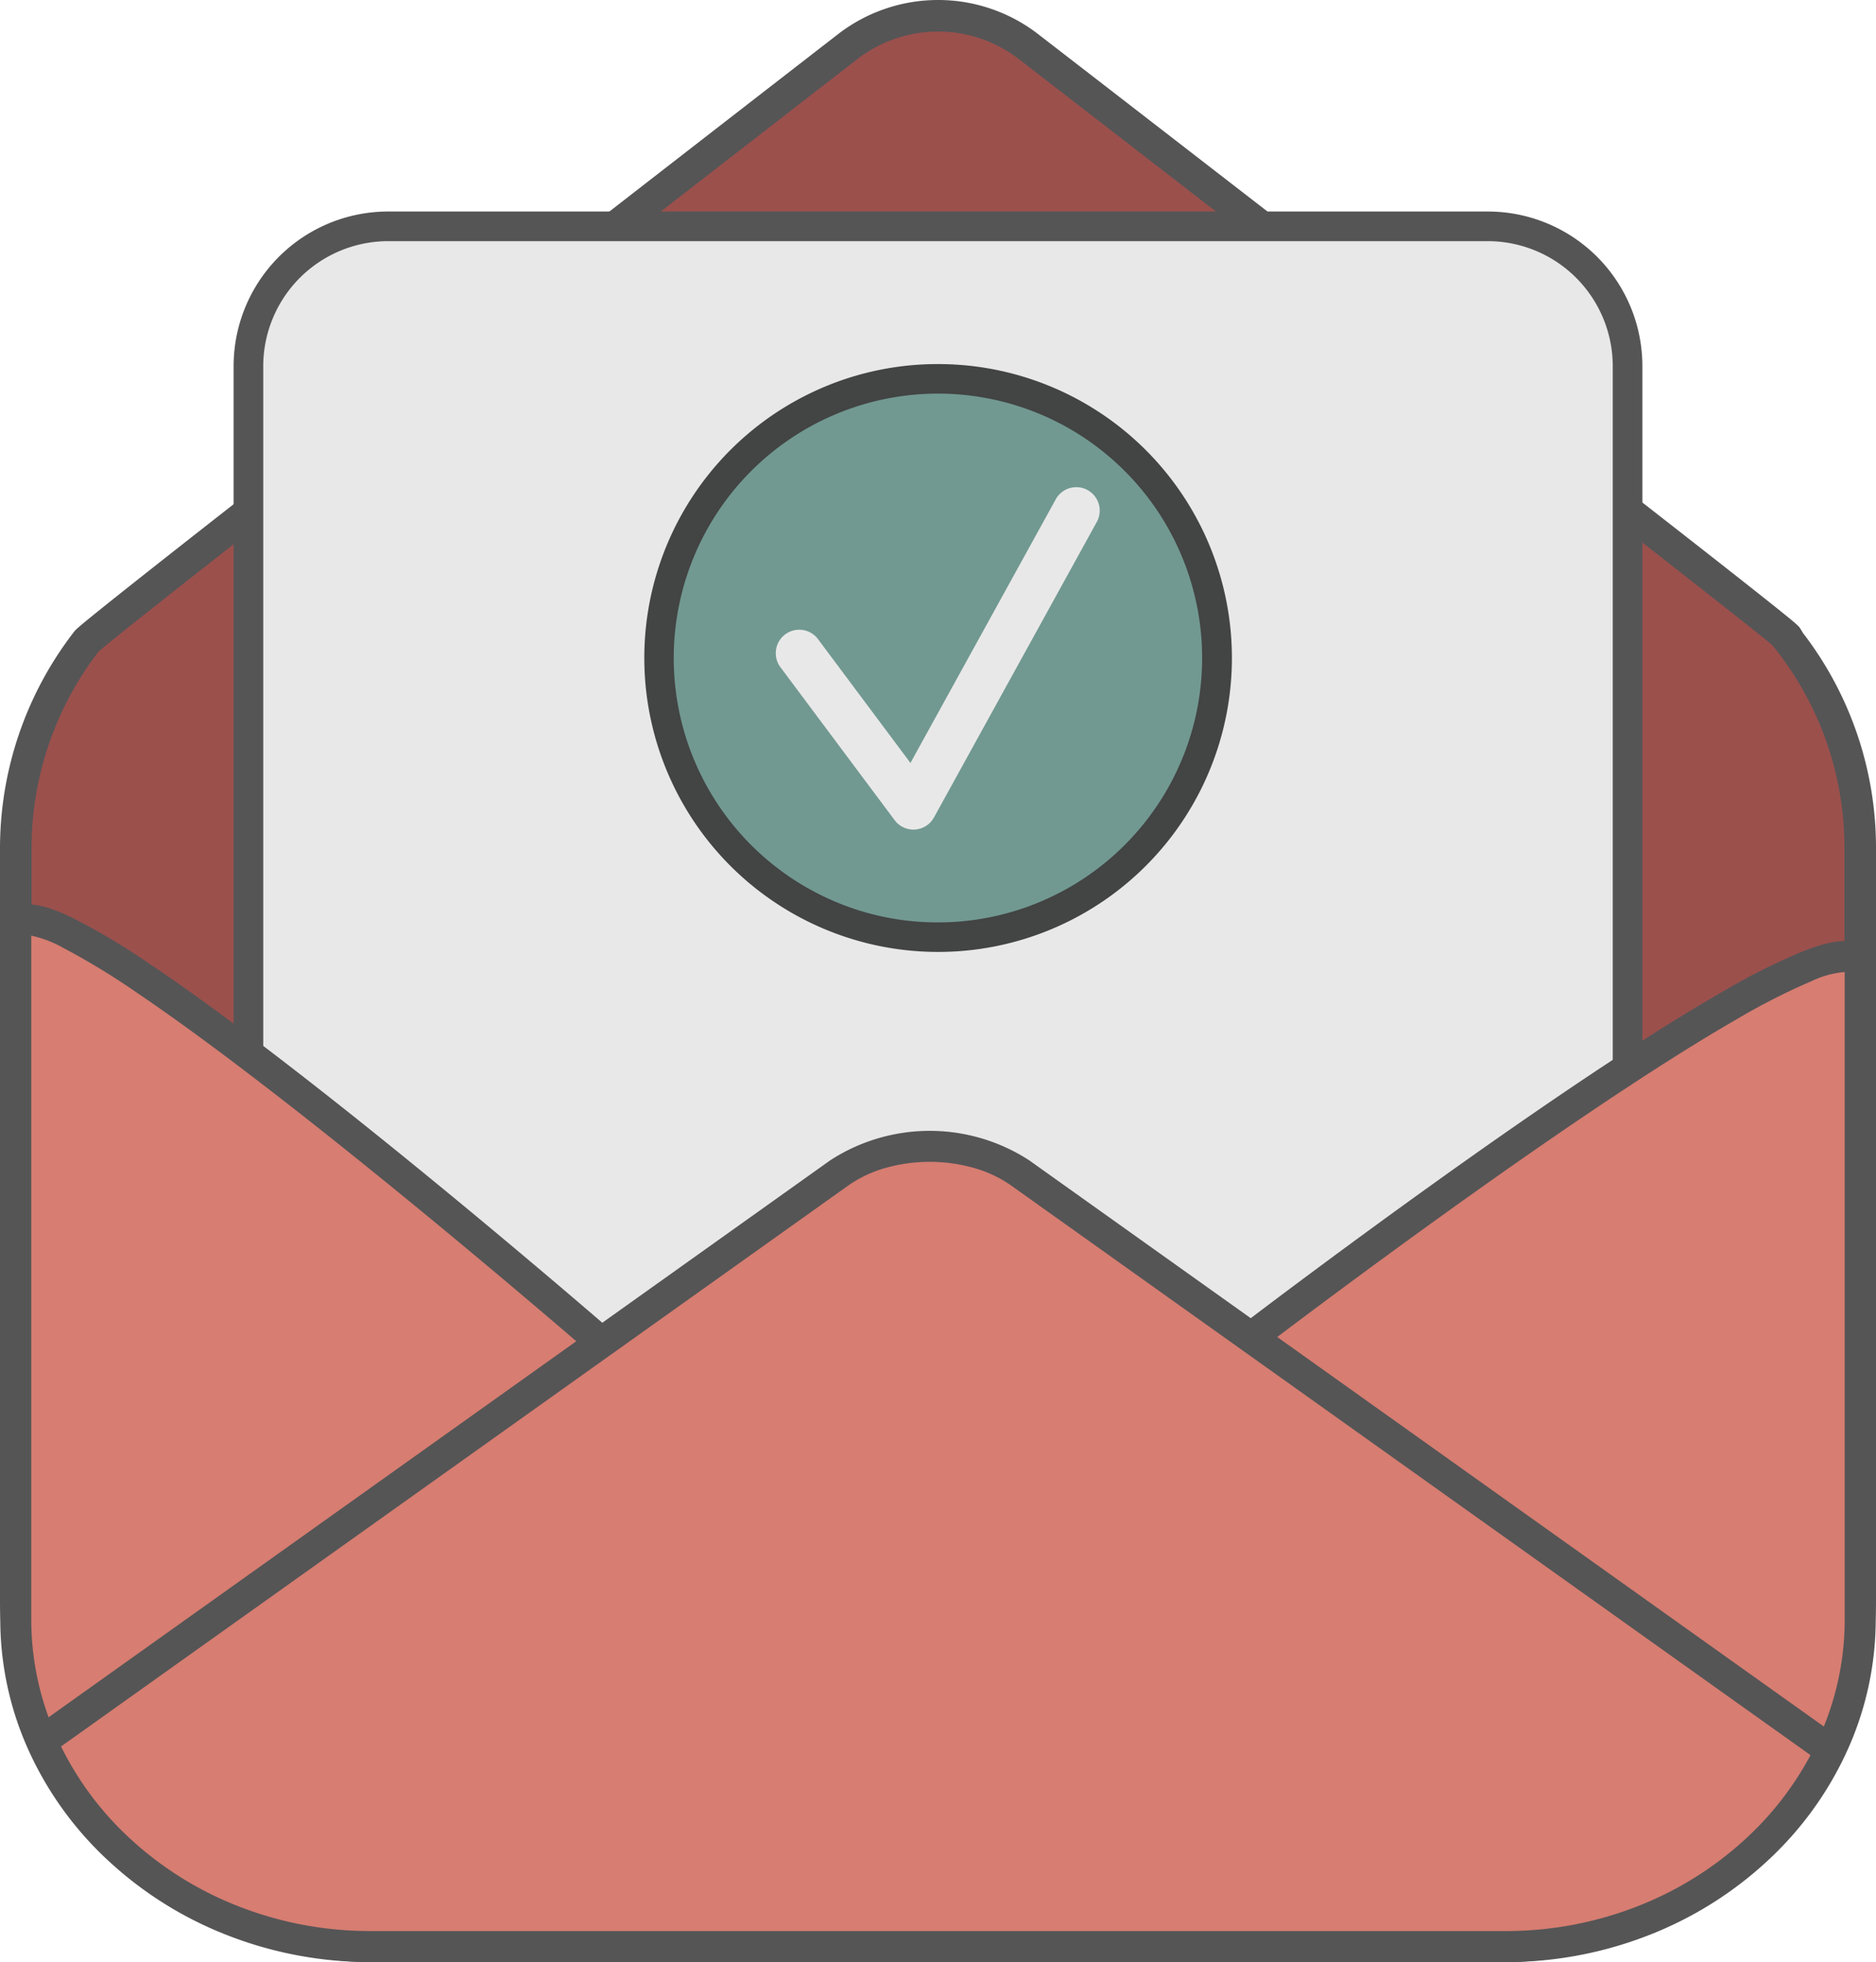 <svg id="EmailConfirmation" xmlns="http://www.w3.org/2000/svg" xmlns:xlink="http://www.w3.org/1999/xlink" width="201.18" height="210.31" viewBox="0 0 201.18 210.31">
  <defs>
    <clipPath id="clip-path">
      <rect id="Rectangle_82" data-name="Rectangle 82" width="201.18" height="210.31" fill="none"/>
    </clipPath>
  </defs>
  <g id="Group_170" data-name="Group 170" clip-path="url(#clip-path)">
    <path id="Path_201" data-name="Path 201" d="M192.092,68.737c-.486-.8-57.971-45.242-81.346-63.294a15.87,15.87,0,0,0-19.425.014C67.9,23.591,10.2,68.333,9.706,69.2A36.211,36.211,0,0,0,2.13,91.255v80.522c0,20.55,17.331,37.28,38.761,37.28H161.167c21.429,0,38.76-16.672,38.76-37.28V91.255a36.014,36.014,0,0,0-7.939-22.518Z" transform="translate(-0.438 -0.438)" fill="#9b504c"/>
    <path id="Path_202" data-name="Path 202" d="M100.6,0a17.544,17.544,0,0,1,10.738,3.665c10.832,8.366,31.636,24.442,49.26,38.118,9.591,7.443,17.151,13.329,22.468,17.493,3.022,2.367,5.365,4.214,6.964,5.489,2.824,2.252,2.881,2.346,3.068,2.656l.265.438A37.745,37.745,0,0,1,201.18,90.8v80.535a37.563,37.563,0,0,1-3.186,15.2,38.748,38.748,0,0,1-8.677,12.388,40.387,40.387,0,0,1-12.855,8.333,41.586,41.586,0,0,1-15.734,3.051H40.452a41.505,41.505,0,0,1-15.735-3.06A40.439,40.439,0,0,1,11.862,198.9a38.826,38.826,0,0,1-8.677-12.389A37.485,37.485,0,0,1,0,171.339V90.8a37.938,37.938,0,0,1,7.872-23c.18-.276.554-.617,3.024-2.6,1.606-1.29,3.958-3.154,6.992-5.542,5.338-4.2,12.925-10.131,22.551-17.626C58.22,28.184,79.027,12.059,89.847,3.68A17.54,17.54,0,0,1,100.6,0Zm89.424,69.11c-3.931-3.287-33.693-26.421-80.754-62.767a14.173,14.173,0,0,0-17.355.012c-49.111,38.034-79.452,61.715-81.36,63.5A34.536,34.536,0,0,0,3.383,90.825v80.513a34.122,34.122,0,0,0,2.9,13.814,35.46,35.46,0,0,0,7.926,11.314,37.07,37.07,0,0,0,11.784,7.65,38.139,38.139,0,0,0,14.459,2.81H160.729a38.219,38.219,0,0,0,14.46-2.8,37.019,37.019,0,0,0,11.783-7.637,35.381,35.381,0,0,0,7.925-11.31,34.2,34.2,0,0,0,2.9-13.839V90.821a34.259,34.259,0,0,0-7.555-21.45Z" transform="translate(0 0)" fill="#555556"/>
    <path id="Path_203" data-name="Path 203" d="M166.447,167.493H48.545a15.042,15.042,0,0,1-15-15V45.543a15.042,15.042,0,0,1,15-15h117.9a15.042,15.042,0,0,1,15,15V152.495a15.043,15.043,0,0,1-15,15" transform="translate(-6.906 -6.288)" fill="#e9e8e8"/>
    <path id="Rectangle_81" data-name="Rectangle 81" d="M14.587-2h117.9a16.574,16.574,0,0,1,16.587,16.587V121.538a16.574,16.574,0,0,1-16.587,16.587H14.587A16.574,16.574,0,0,1-2,121.538V14.587A16.574,16.574,0,0,1,14.587-2Zm117.9,136.948a13.41,13.41,0,0,0,13.41-13.41V14.587a13.41,13.41,0,0,0-13.41-13.41H14.587a13.41,13.41,0,0,0-13.41,13.41V121.538a13.41,13.41,0,0,0,13.41,13.41Z" transform="translate(27.053 24.669)" fill="#555556"/>
    <path id="Path_204" data-name="Path 204" d="M134.6,168.891s65.327-49.927,65.327-39.344v69.532c0,19.3-17.122,35.1-38.049,35.1H40.179c-20.927,0-38.049-15.793-38.049-35.1V125.517c0-10.584,62.8,43.91,62.8,43.91L4.9,212.18l63.15-44.972,22.389-15.945c5.338-3.8,14.074-3.8,19.412,0l86.878,61.87" transform="translate(-0.438 -25.557)" fill="#d77d71"/>
    <path id="Path_205" data-name="Path 205" d="M161.446,235.407H39.748a41.976,41.976,0,0,1-15.381-2.884,40.094,40.094,0,0,1-12.619-7.866,36.811,36.811,0,0,1-8.557-11.686A34.009,34.009,0,0,1,.037,198.648V125.086a2.848,2.848,0,0,1,1.62-2.739c1.314-.6,3.159-.266,5.984,1.081a70.107,70.107,0,0,1,8.142,4.822c5.469,3.643,12.589,8.939,21.164,15.739,12.332,9.78,24.211,19.937,27.65,22.9l24.443-17.407a19.6,19.6,0,0,1,21.341,0L134.137,166.4c3.5-2.655,15.906-11.986,28.79-20.908,8.916-6.174,16.323-10.953,22.015-14.2a68.058,68.058,0,0,1,8.483-4.243c2.912-1.135,4.8-1.35,6.12-.7a2.95,2.95,0,0,1,1.613,2.771v69.532A34.009,34.009,0,0,1,198,212.971a36.811,36.811,0,0,1-8.557,11.686,40.094,40.094,0,0,1-12.619,7.866A41.976,41.976,0,0,1,161.446,235.407ZM6.555,212.3A33.6,33.6,0,0,0,14,222.213a36.782,36.782,0,0,0,11.578,7.214,38.664,38.664,0,0,0,14.167,2.655h121.7a38.664,38.664,0,0,0,14.167-2.655,36.782,36.782,0,0,0,11.578-7.214,33.746,33.746,0,0,0,6.975-8.985l-85.715-61.042a13.2,13.2,0,0,0-4.029-1.895,17.456,17.456,0,0,0-9.424,0,13.2,13.2,0,0,0-4.029,1.895Zm130.421-43.883,58.619,41.745a30.624,30.624,0,0,0,2.238-11.515V129.3a10.129,10.129,0,0,0-3.542.972,70.2,70.2,0,0,0-8.131,4.143c-5.625,3.239-12.919,7.962-21.679,14.037C152.64,156.668,141.268,165.177,136.976,168.418ZM3.362,125.405v73.243a30.586,30.586,0,0,0,1.857,10.523l56.588-40.3c-4-3.436-14.936-12.749-26.363-21.831-8.38-6.66-15.375-11.891-20.793-15.547a76.653,76.653,0,0,0-7.875-4.787A12.111,12.111,0,0,0,3.362,125.405Z" transform="translate(-0.008 -25.126)" fill="#555556"/>
    <path id="Path_206" data-name="Path 206" d="M148.828,81.053a29.92,29.92,0,1,1-29.92-29.92,29.92,29.92,0,0,1,29.92,29.92" transform="translate(-18.318 -10.526)" fill="#719991"/>
    <path id="Ellipse_25" data-name="Ellipse 25" d="M29.508-2A31.5,31.5,0,0,1,51.787,51.787,31.508,31.508,0,1,1,17.243.477,31.312,31.312,0,0,1,29.508-2Zm0,59.839A28.339,28.339,0,0,0,40.535,3.4,28.339,28.339,0,0,0,18.481,55.613,28.152,28.152,0,0,0,29.508,57.839Z" transform="translate(71.082 41.019)" fill="#434444"/>
    <path id="Path_207" data-name="Path 207" d="M119.522,102.426a2.514,2.514,0,0,1-2.014-1.009L105.275,85.041a2.514,2.514,0,1,1,4.028-3.009l9.9,13.253,15.622-28.327a2.514,2.514,0,0,1,4.4,2.428l-17.5,31.74a2.514,2.514,0,0,1-2.028,1.294Q119.608,102.426,119.522,102.426Z" transform="translate(-21.568 -13.516)" fill="#e9e8e8"/>
  </g>
</svg>

